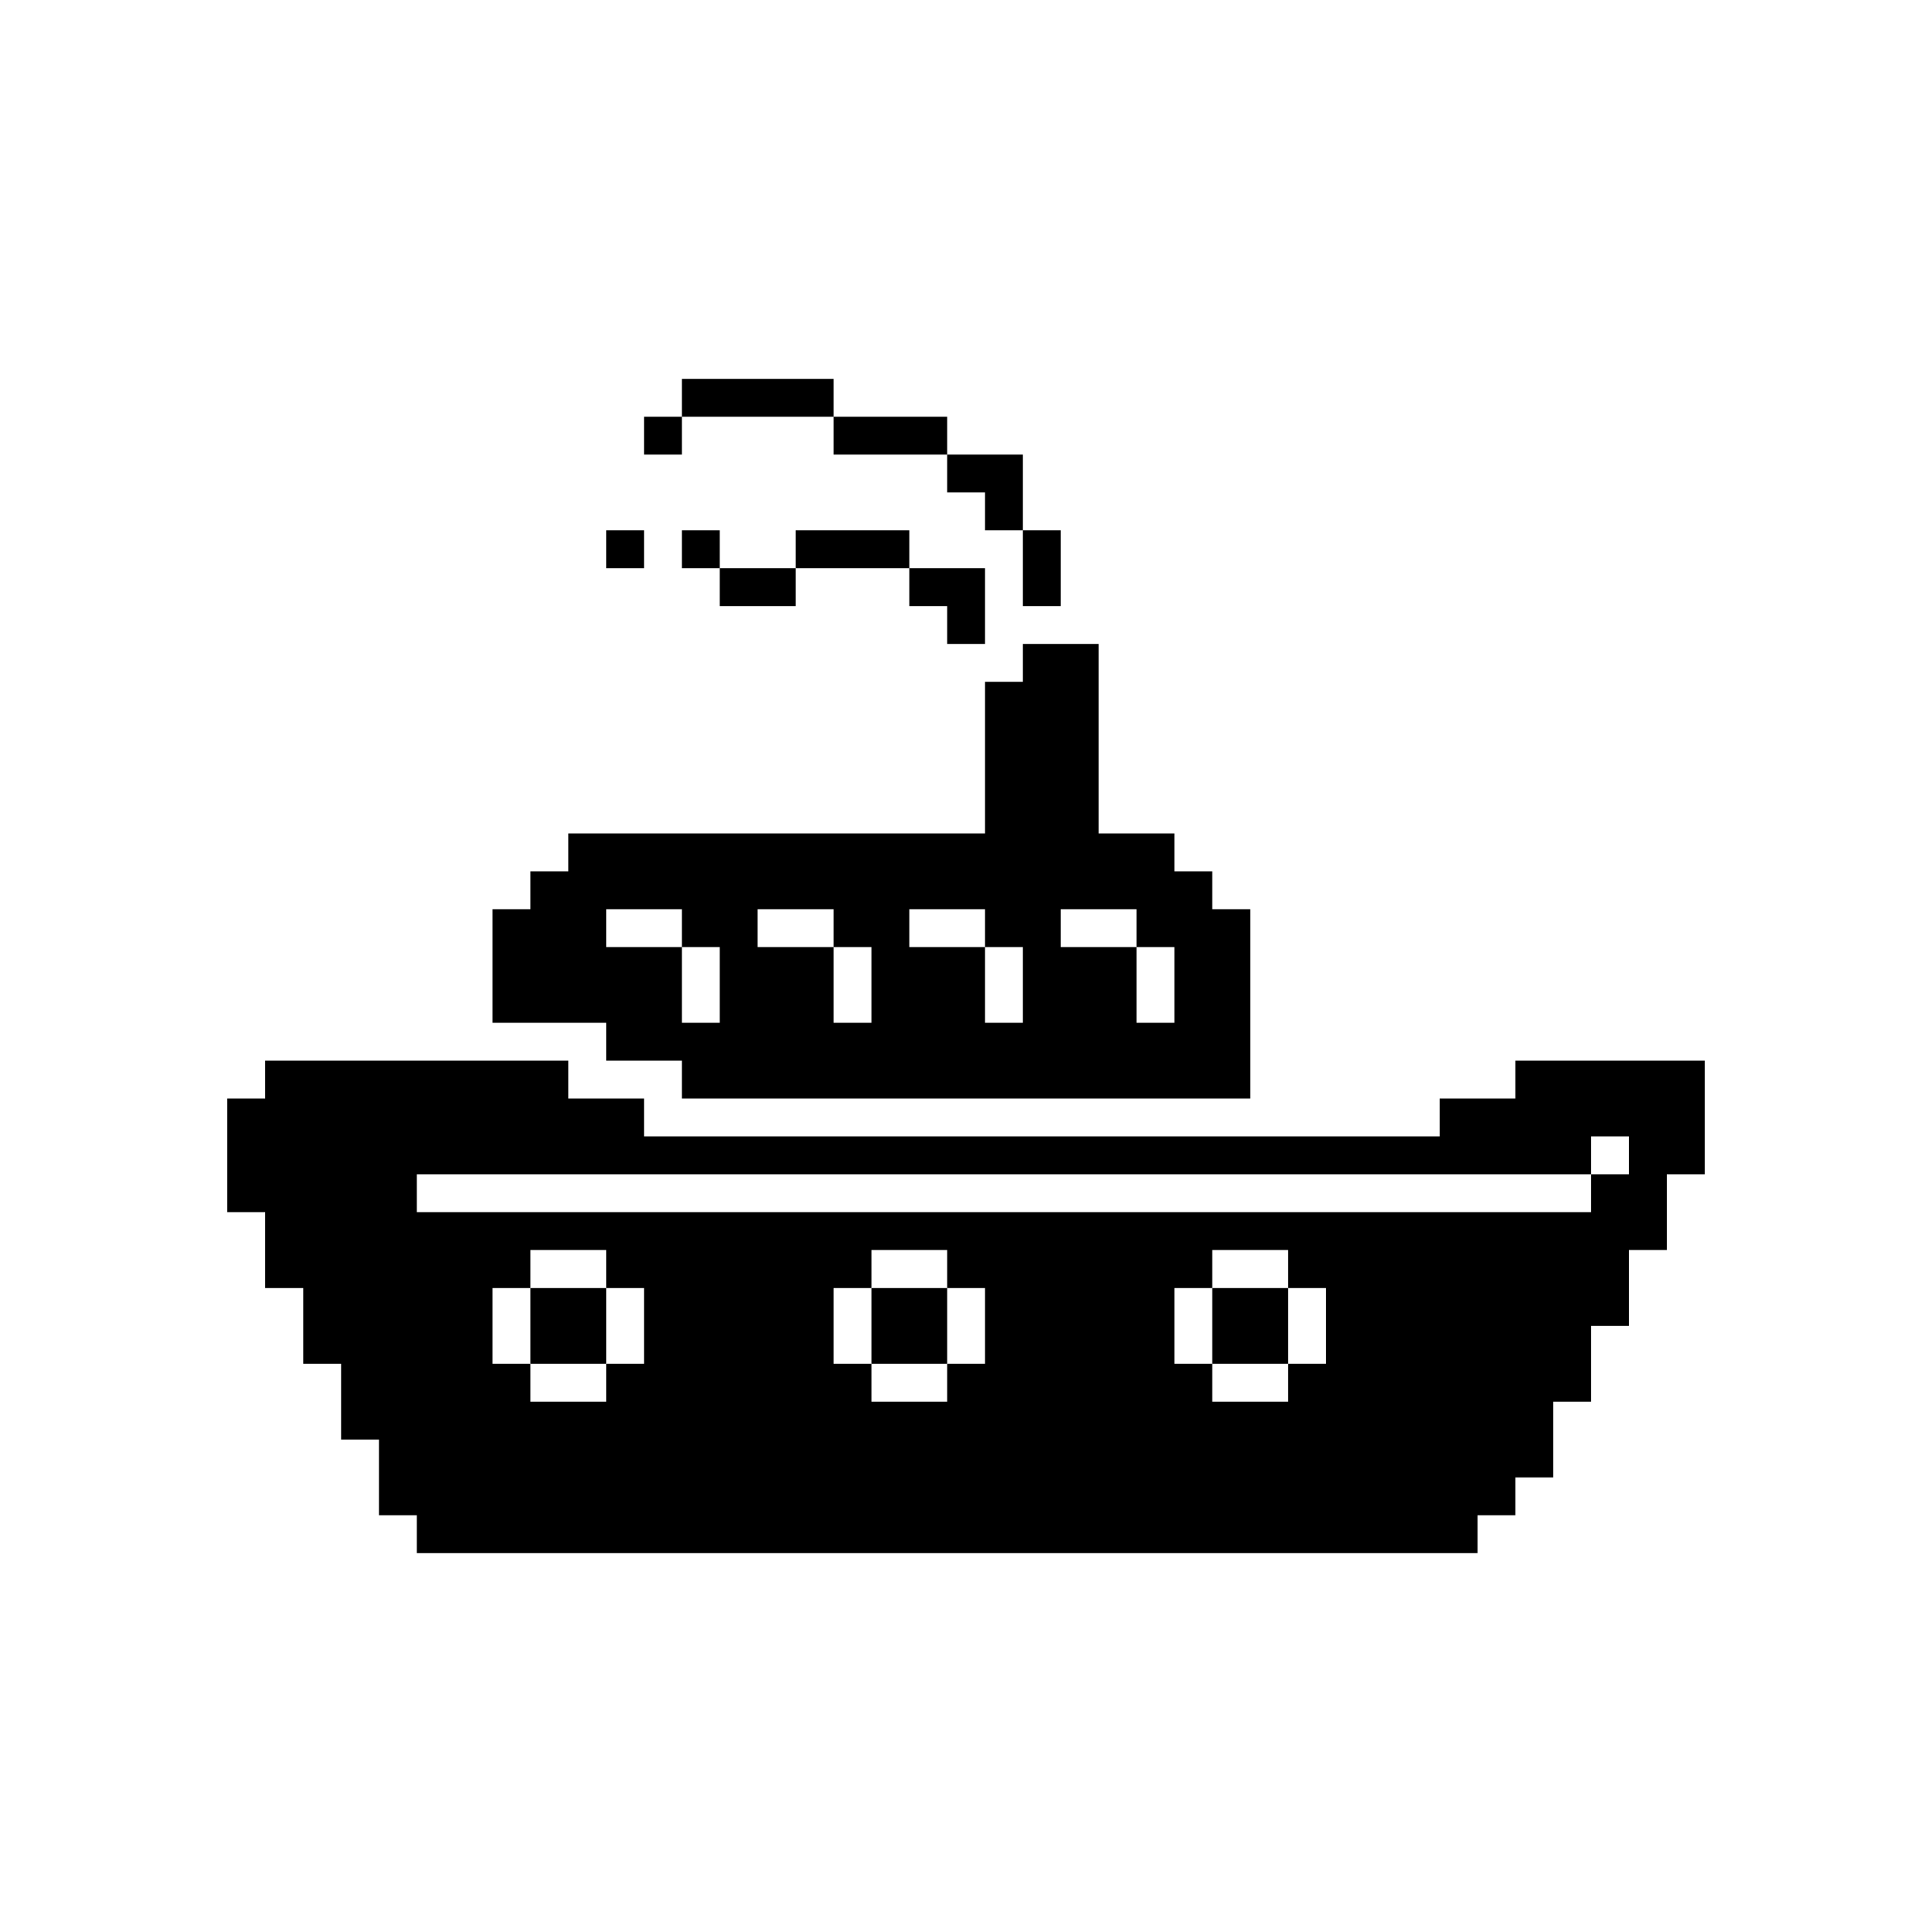 <svg xmlns="http://www.w3.org/2000/svg" viewBox="0 0 100 100">
  <path d="M84.315 54.9h-5.88v1.96h-3.92v1.96H33.335v-1.96h-3.92V54.9H13.725v1.96h-1.96v5.88h1.96V66.67h1.97v3.92h1.96v3.92h1.96v3.92h1.96v1.96H76.475v-1.96h1.96v-1.96h1.96v-3.92h1.96v-3.92h1.96V64.7h1.96v-3.92h1.96V54.9h-3.92zm-15.68 11.77v3.92h-1.96v1.96H62.745v-1.96h-1.96v-3.92h1.96V64.7H66.675v1.97h1.96zm-17.65 0v3.92h-1.96v1.96h-3.92v-1.96h-1.96v-3.92h1.96V64.7h3.92v1.97h1.96zm-17.65 0v3.92h-1.96v1.96h-3.92v-1.96h-1.96v-3.92h1.96V64.7h3.92v1.97h1.96zm49.02-5.89v1.96H21.575v-1.96H82.355v-1.96h1.96v1.96h-1.96z"/>
  <path d="M62.745 66.67v3.92H66.675v-3.92h-1.96zM52.945 31.37h1.96v-3.92h-1.96v1.96zM50.985 33.33v-3.92h-3.92v1.96h1.96v1.96zM50.985 25.49v1.96h1.96v-3.92h-3.92v1.96zM45.105 66.67v3.92h3.92v-3.92h-1.96zM45.105 27.45h-3.92v1.96h5.88v-1.96zM45.105 23.53h3.92v-1.96h-5.88v1.96zM41.185 19.61h-5.89v1.96h7.85v-1.96zM37.255 29.41v1.96H41.185v-1.96h-1.97zM37.255 56.86H64.715v-9.8h-1.97V45.1h-1.96v-1.96h-3.92V33.33h-3.92v1.96h-1.96v7.85H29.415v1.96h-1.96v1.96h-1.96v5.88h5.88v1.96h3.92v1.96h1.96zm1.96-9.8H43.145v1.96h1.96v3.92h-1.96v-3.92H39.215v-1.96zm21.57 1.96v3.92h-1.96v-3.92h-3.92v-1.96h3.92v1.96h1.96zm-7.84 0v3.92h-1.96v-3.92h-3.92v-1.96h3.92v1.96h1.96zm-17.65 1.96v-1.96h-3.92v-1.96h3.92v1.96h1.96v3.92h-1.96v-1.96zM35.295 27.45h1.96v1.96h-1.96zM33.335 21.57h1.96v1.96h-1.96zM31.375 27.45h1.96v1.96h-1.96zM27.455 66.67v3.92h3.92v-3.92h-1.96z"/>
</svg>